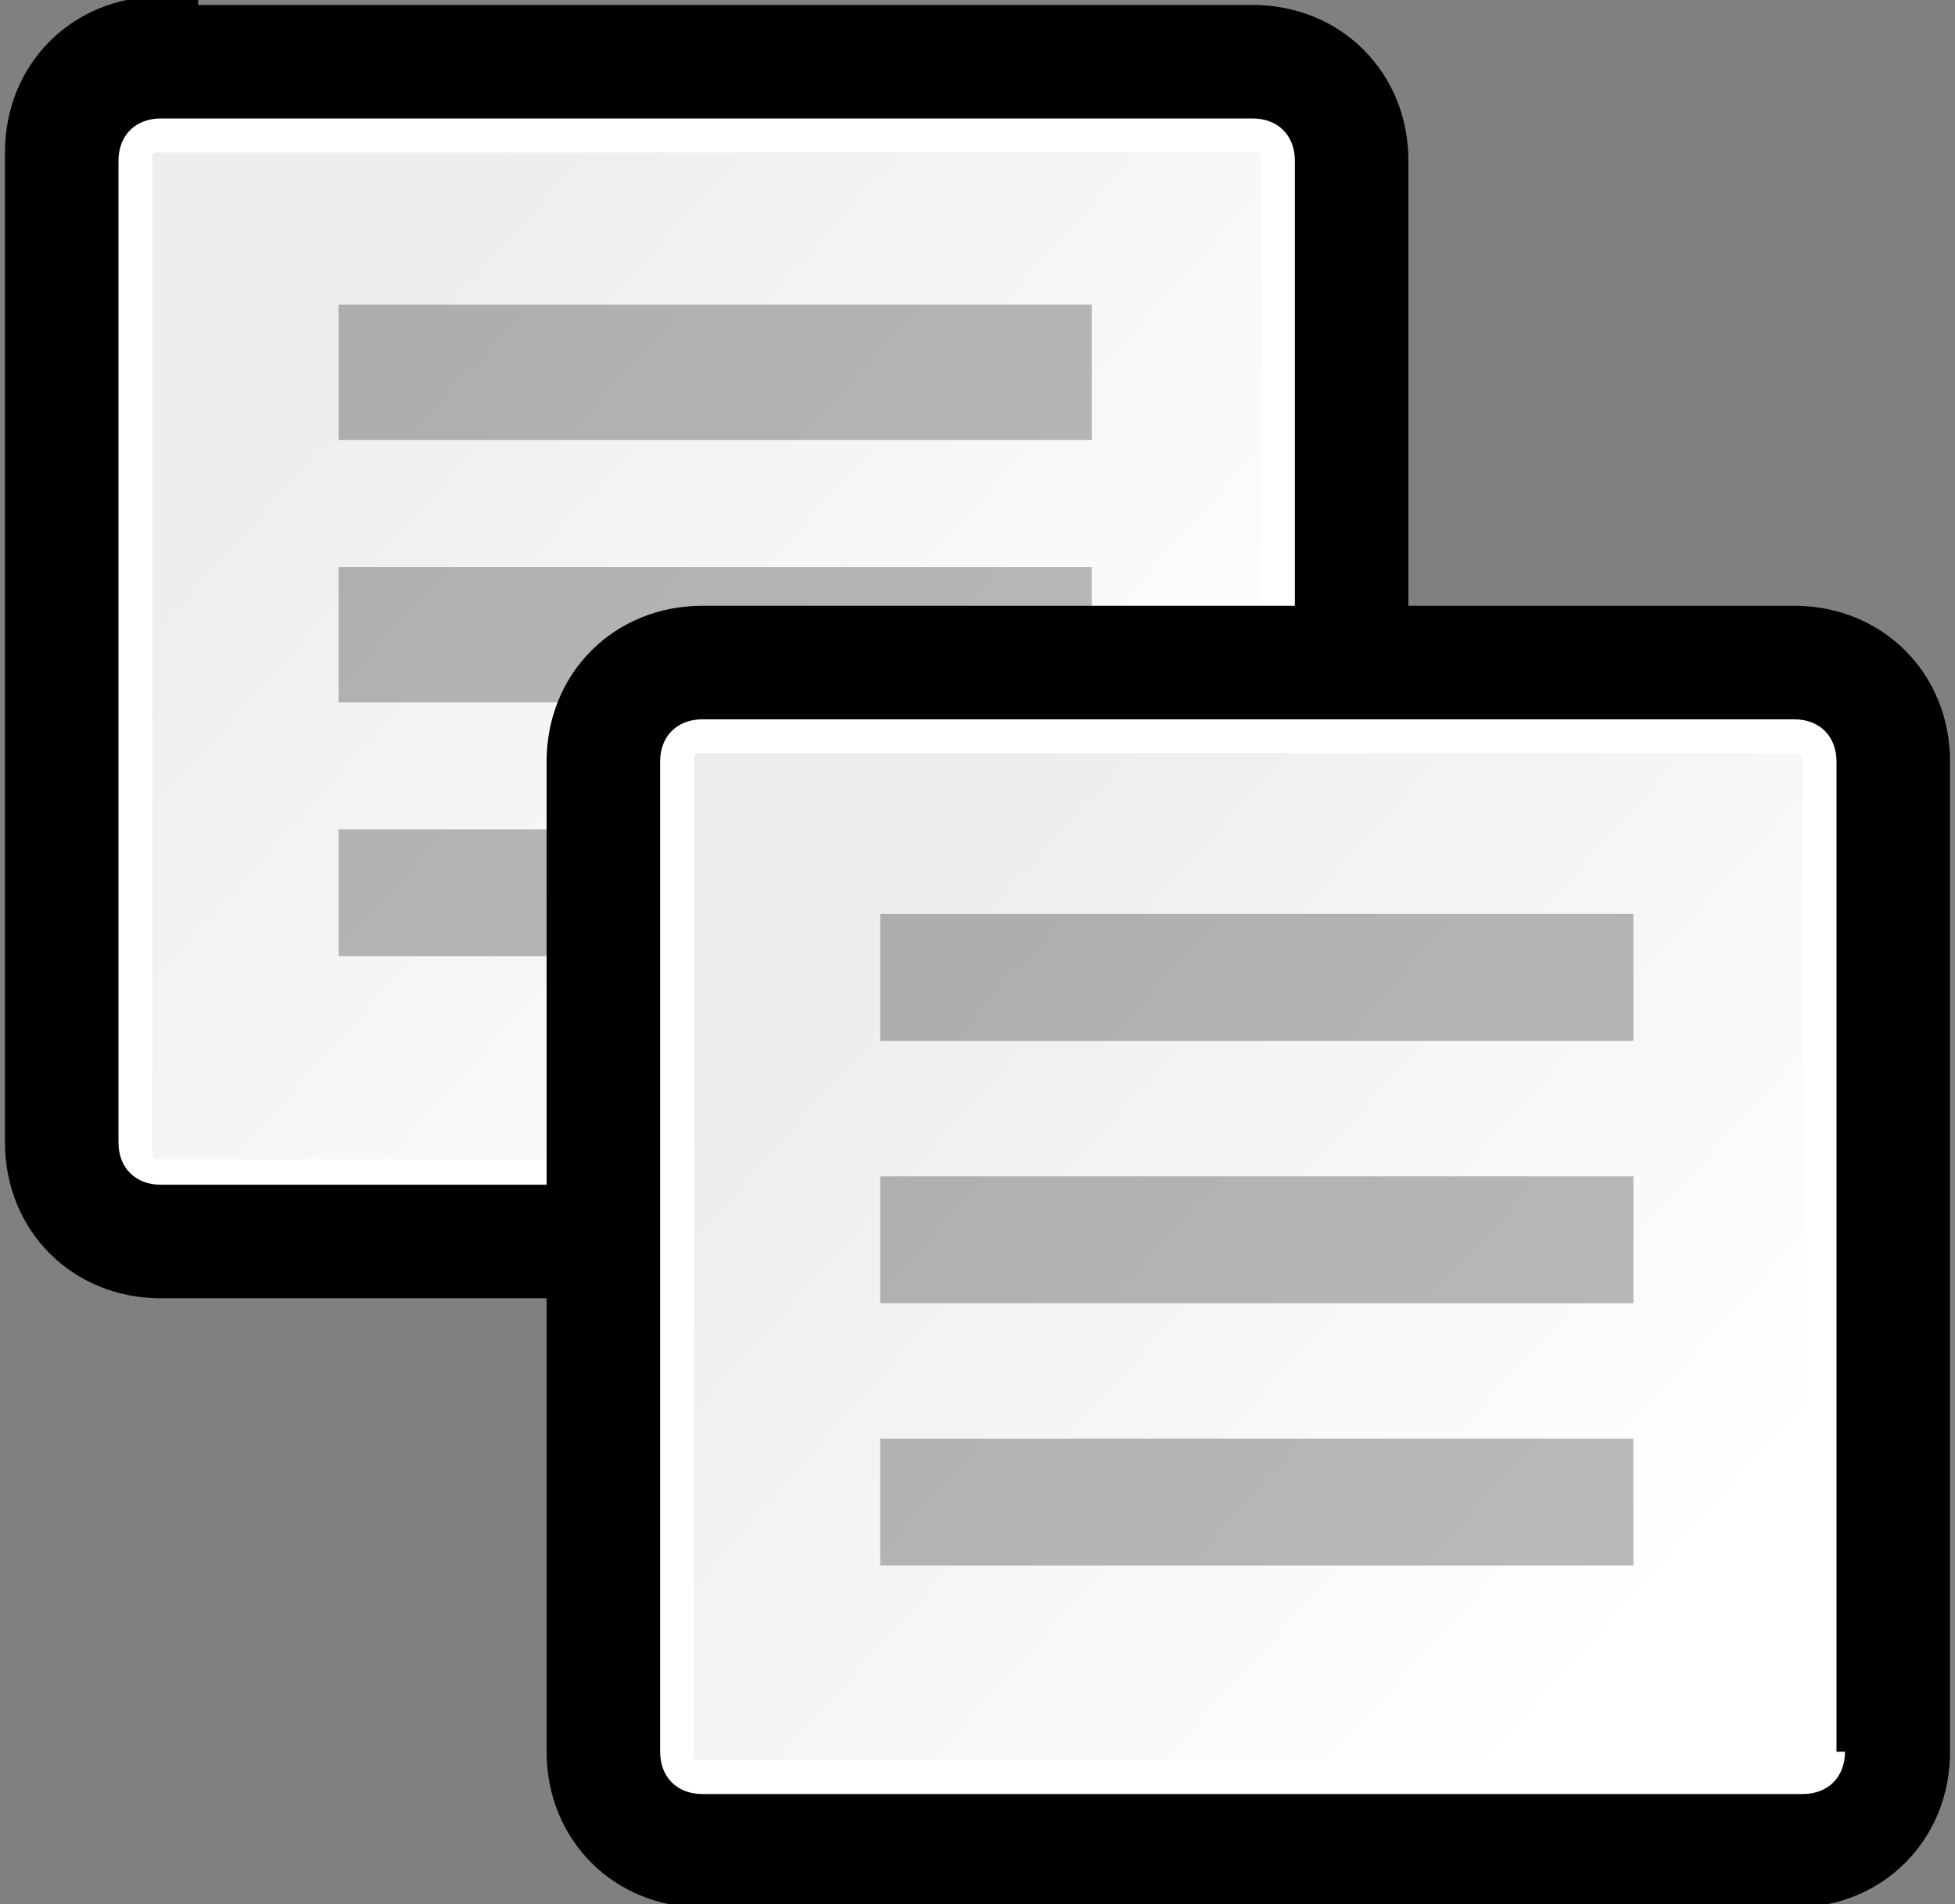 <?xml version="1.0" encoding="iso-8859-1"?>
<!-- Generator: Adobe Illustrator 9.0, SVG Export Plug-In  -->
<!DOCTYPE svg PUBLIC "-//W3C//DTD SVG 20000303 Stylable//EN"   "http://www.w3.org/TR/2000/03/WD-SVG-20000303/DTD/svg-20000303-stylable.dtd">
<svg  width="23.1px" height="22.5px" viewBox="0 0 23.1 22.5" xml:space="preserve">
	<rect x="0" y="0" width="23.1" height="22.5" fill="#808080" stroke="none"/>
	<g id="Layer_x0020_3" style="fill-rule:nonzero;clip-rule:nonzero;stroke:#000000;stroke-miterlimit:4;">
		<path style="stroke-width:0.883;" d="M1.9,0.4c-0.8,0-1.4,0.6-1.4,1.4v11.7c0,0.8,0.6,1.4,1.4,1.4h12.9c0.8,0,1.4-0.6,1.4-1.4V1.9c0-0.8-0.6-1.4-1.4-1.4H1.9z"/>
		<path style="fill:#FFFFFF;stroke:none;" d="M15.4,13.5c0,0.3-0.2,0.5-0.5,0.5H1.9c-0.3,0-0.5-0.2-0.5-0.5V1.9c0-0.3,0.2-0.5,0.5-0.5h12.9c0.3,0,0.5,0.2,0.5,0.5v11.7z"/>
		<linearGradient id="aigrd1" gradientUnits="userSpaceOnUse" x1="13.108" y1="11.993" x2="3.854" y2="3.654">
			<stop  offset="0" style="stop-color:#FFFFFF"/>
			<stop  offset="1" style="stop-color:#EDEDED"/>
		</linearGradient>
		<path style="fill:url(#aigrd1);stroke:none;" d="M1.9,1.8c-0.1,0-0.1,0-0.1,0.1v11.7c0,0.1,0,0.1,0.1,0.1h12.9c0.1,0,0.1,0,0.1-0.1V1.9c0-0.1,0-0.1-0.1-0.1H1.9z"/>
		<g style="stroke:none;">
			<path style="opacity:0.27;" d="M12.9,11.3H4V9.8h8.9v1.5z"/>
			<path style="opacity:0.27;" d="M12.9,8.3H4V6.7h8.9v1.5z"/>
			<path style="opacity:0.27;" d="M12.9,5.2H4V3.6h8.9v1.5z"/>
		</g>
		<path style="stroke-width:0.883;" d="M8.3,7.6C7.5,7.6,6.9,8.2,6.9,9v11.7c0,0.8,0.6,1.4,1.4,1.4h12.9c0.8,0,1.4-0.6,1.4-1.4V9c0-0.8-0.6-1.4-1.4-1.4H8.3z"/>
		<path style="fill:#FFFFFF;stroke:none;" d="M21.8,20.7c0,0.3-0.2,0.5-0.5,0.5H8.3c-0.3,0-0.5-0.2-0.5-0.5V9c0-0.3,0.2-0.5,0.5-0.5h12.9c0.3,0,0.5,0.2,0.5,0.5v11.7z"/>
		<linearGradient id="aigrd2" gradientUnits="userSpaceOnUse" x1="19.525" y1="19.114" x2="10.271" y2="10.775">
			<stop  offset="0" style="stop-color:#FFFFFF"/>
			<stop  offset="1" style="stop-color:#EDEDED"/>
		</linearGradient>
		<path style="fill:url(#aigrd2);stroke:none;" d="M8.3,8.9c-0.1,0-0.1,0-0.1,0.1v11.7c0,0.1,0,0.1,0.1,0.1h12.9c0.1,0,0.1,0,0.1-0.1V9c0-0.1,0-0.1-0.1-0.1H8.3z"/>
		<g style="stroke:none;">
			<path style="opacity:0.27;" d="M19.3,18.5h-8.9v-1.5h8.9v1.5z"/>
			<path style="opacity:0.27;" d="M19.3,15.4h-8.9v-1.5h8.9v1.5z"/>
			<path style="opacity:0.27;" d="M19.3,12.3h-8.9v-1.5h8.9v1.5z"/>
		</g>
	</g>
</svg>
